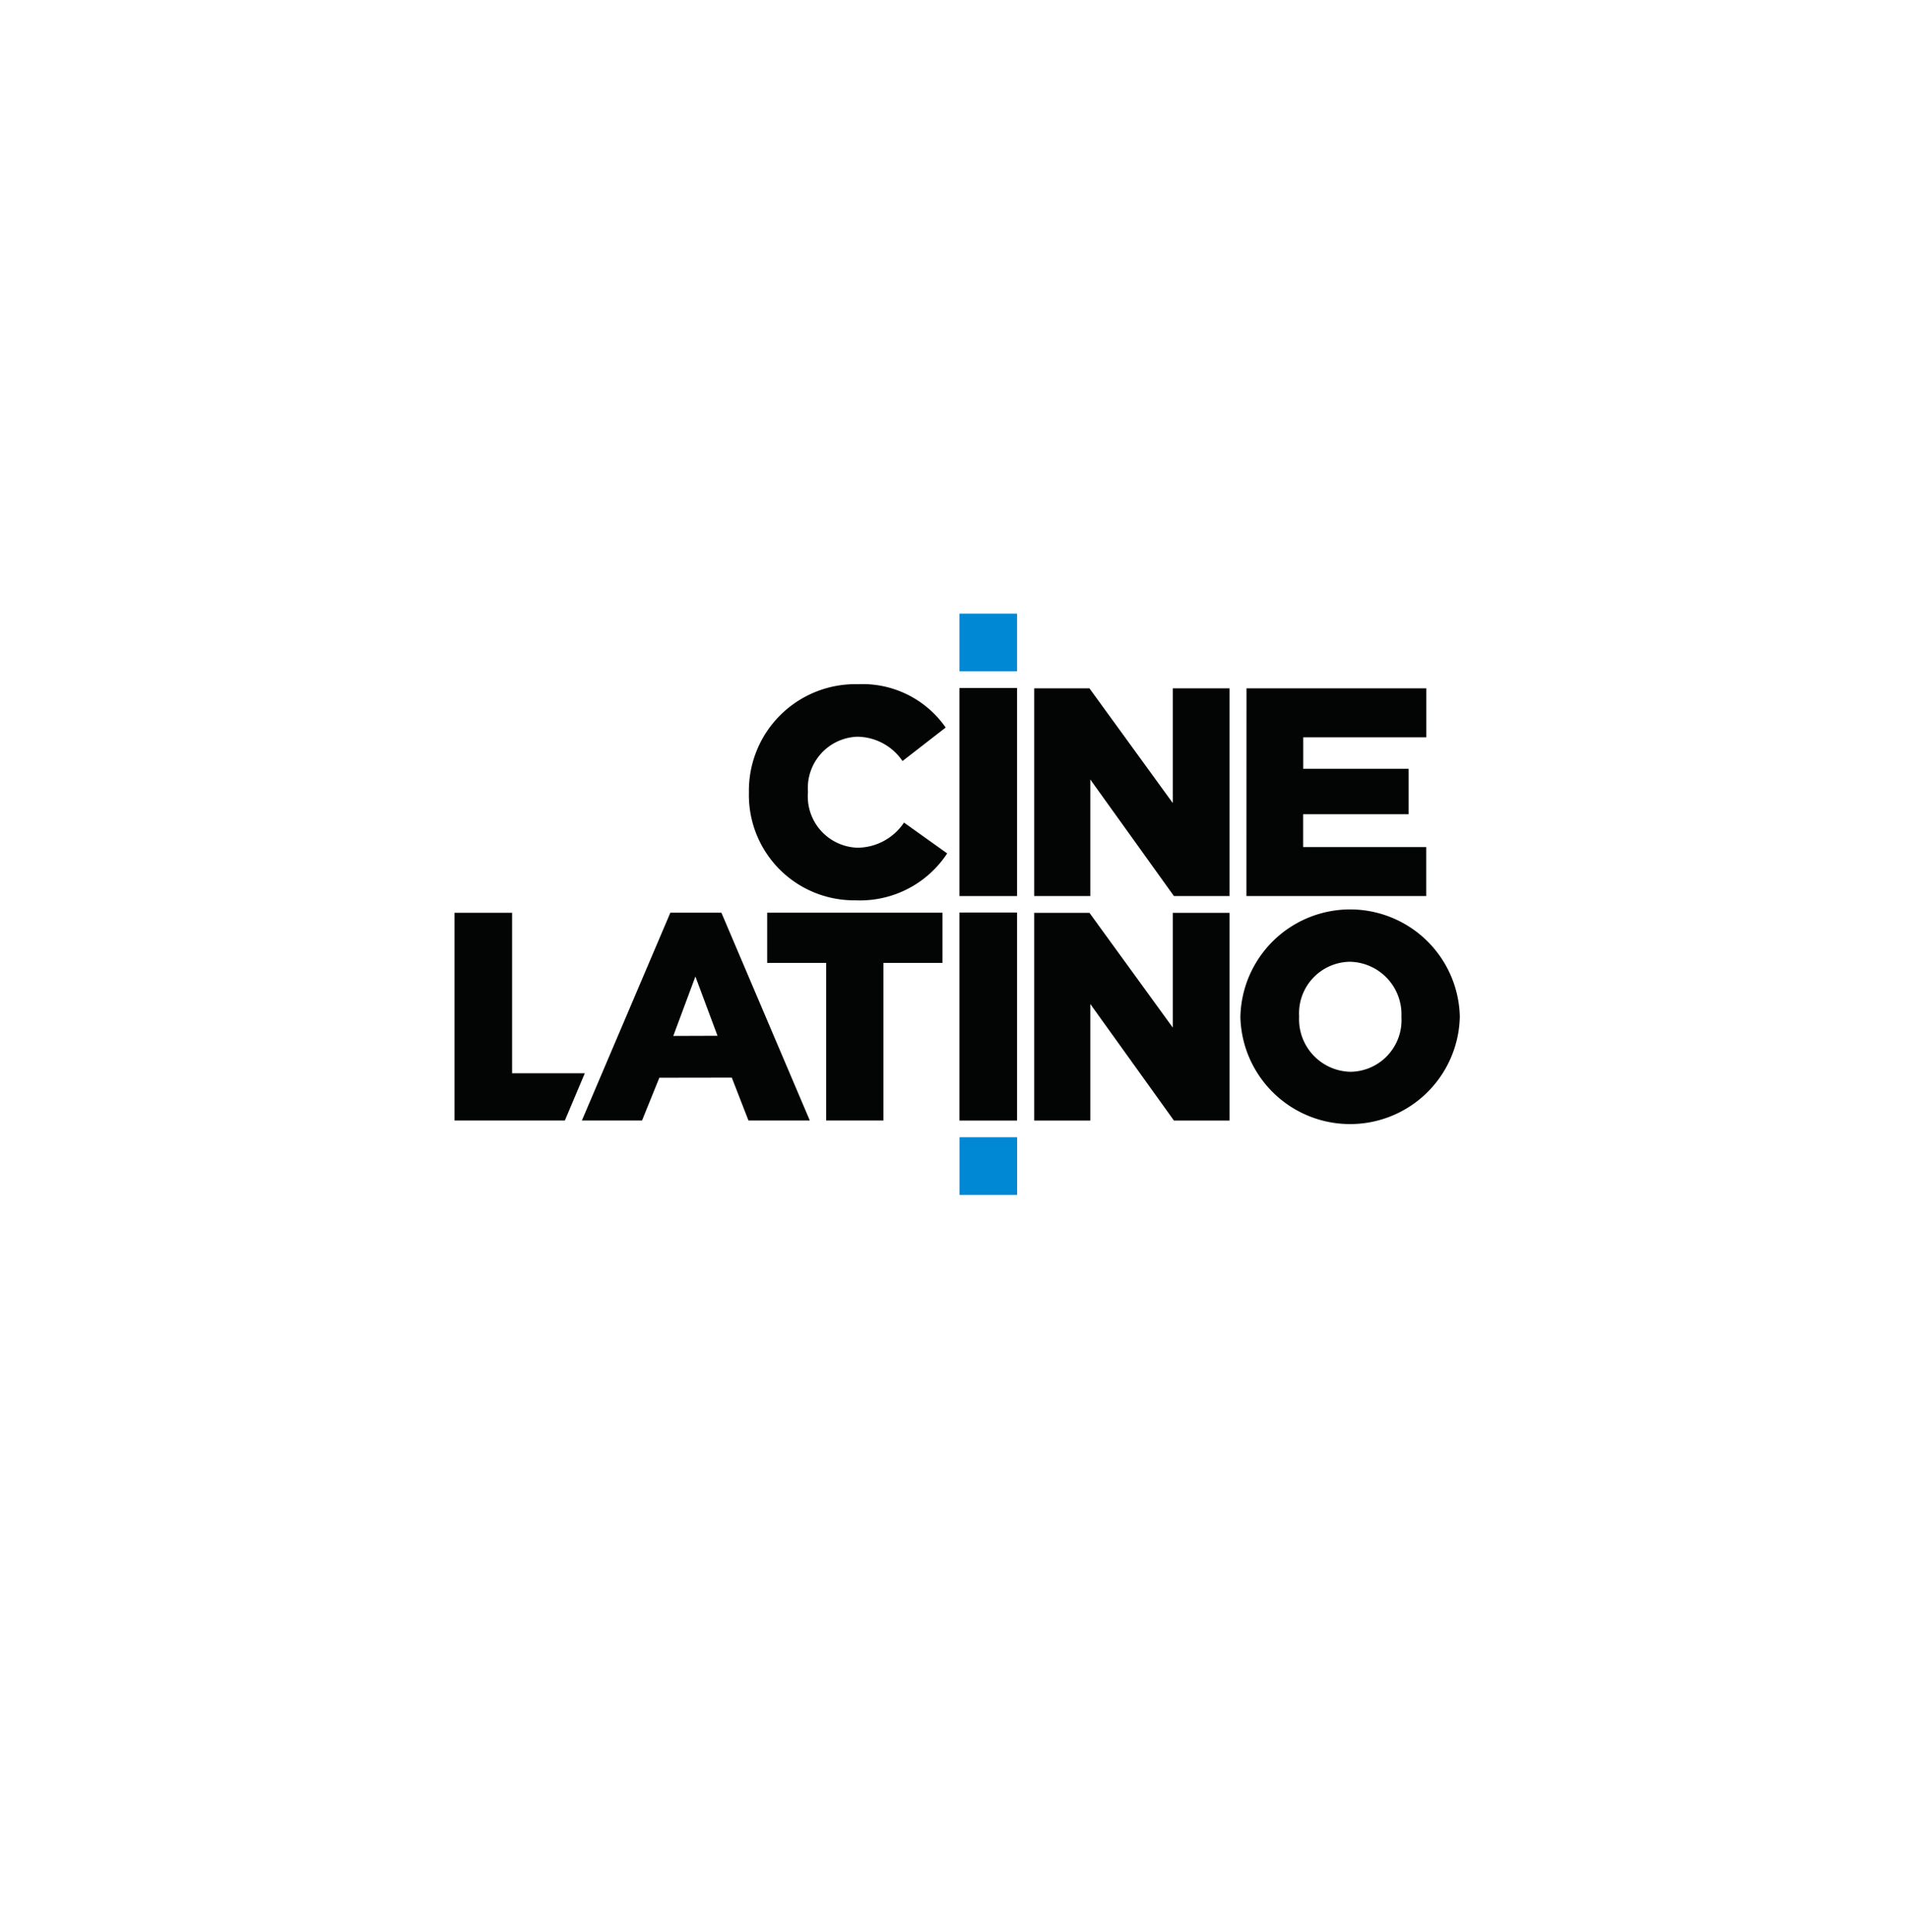 <svg xmlns="http://www.w3.org/2000/svg" xmlns:xlink="http://www.w3.org/1999/xlink" width="84" height="85" viewBox="0 0 84 85">
  <defs>
    <filter id="Rectángulo_17998" x="0" y="0" width="84" height="85" filterUnits="userSpaceOnUse">
      <feOffset dy="3" input="SourceAlpha"/>
      <feGaussianBlur stdDeviation="3" result="blur"/>
      <feFlood flood-opacity="0.161"/>
      <feComposite operator="in" in2="blur"/>
      <feComposite in="SourceGraphic"/>
    </filter>
  </defs>
  <g id="Grupo_18784" data-name="Grupo 18784" transform="translate(-700 -1246)">
    <g transform="matrix(1, 0, 0, 1, 700, 1246)" filter="url(#Rectángulo_17998)">
      <rect id="Rectángulo_17998-2" data-name="Rectángulo 17998" width="66" height="67" rx="10" transform="translate(9 6)" fill="#fff"/>
    </g>
    <g id="_382_Cinelatino_Color" data-name="382 Cinelatino Color" transform="translate(720 1273)">
      <g id="Grupo_18109" data-name="Grupo 18109" transform="translate(0 0)">
        <path id="Trazado_38940" data-name="Trazado 38940" d="M10.062,7.19V7.164a4.684,4.684,0,0,1,4.8-4.752A4.453,4.453,0,0,1,18.72,4.319l-1.9,1.474a2.433,2.433,0,0,0-1.989-1.07,2.256,2.256,0,0,0-2.171,2.415v.026a2.258,2.258,0,0,0,2.171,2.442A2.48,2.48,0,0,0,16.886,8.5l1.9,1.357a4.585,4.585,0,0,1-4.031,2.064A4.63,4.63,0,0,1,10.062,7.19" transform="translate(2.892 0.693)" fill="#030504"/>
        <rect id="Rectángulo_18020" data-name="Rectángulo 18020" width="2.535" height="9.154" transform="translate(22.217 3.273)" fill="#030504"/>
        <rect id="Rectángulo_18021" data-name="Rectángulo 18021" width="2.535" height="2.537" transform="translate(22.217)" fill="#0088d5"/>
        <path id="Trazado_38941" data-name="Trazado 38941" d="M19.812,2.554h2.432L25.909,7.6V2.554h2.5v9.138H25.96l-3.68-5.129v5.129H19.812Z" transform="translate(5.695 0.734)" fill="#030504"/>
        <path id="Trazado_38942" data-name="Trazado 38942" d="M27.068,2.554h7.91V4.708H29.563V6.092H34.2v2h-4.64V9.538h5.415v2.154h-7.91Z" transform="translate(7.781 0.734)" fill="#030504"/>
        <path id="Trazado_38943" data-name="Trazado 38943" d="M0,10.225H2.533v7.059h3.2l-.878,2.079H0Z" transform="translate(0 2.939)" fill="#030504"/>
        <path id="Trazado_38944" data-name="Trazado 38944" d="M10.492,10.221H8.246L4.353,19.365H7l.761-1.882,3.189-.005.733,1.887h2.7ZM8.375,15.643l.973-2.614.973,2.607Z" transform="translate(1.251 2.938)" fill="#030504"/>
        <path id="Trazado_38945" data-name="Trazado 38945" d="M13.28,12.43H10.685V10.221H18.4V12.43H15.8v6.934H13.28Z" transform="translate(3.072 2.938)" fill="#030504"/>
        <rect id="Rectángulo_18022" data-name="Rectángulo 18022" width="2.535" height="9.154" transform="translate(22.217 13.151)" fill="#030504"/>
        <rect id="Rectángulo_18023" data-name="Rectángulo 18023" width="2.535" height="2.537" transform="translate(22.22 23.039)" fill="#0088d5"/>
        <path id="Trazado_38946" data-name="Trazado 38946" d="M19.812,10.226h2.432l3.665,5.047V10.226h2.5v9.138H25.96l-3.68-5.129v5.129H19.812Z" transform="translate(5.695 2.94)" fill="#030504"/>
        <path id="Trazado_38947" data-name="Trazado 38947" d="M26.859,14.86v-.027a4.829,4.829,0,0,1,9.655-.026v.026a4.829,4.829,0,0,1-9.655.027m7.086,0v-.026a2.316,2.316,0,0,0-2.271-2.42,2.268,2.268,0,0,0-2.231,2.395v.026a2.311,2.311,0,0,0,2.256,2.42,2.273,2.273,0,0,0,2.247-2.395" transform="translate(7.721 2.904)" fill="#030504"/>
      </g>
    </g>
  </g>
</svg>
